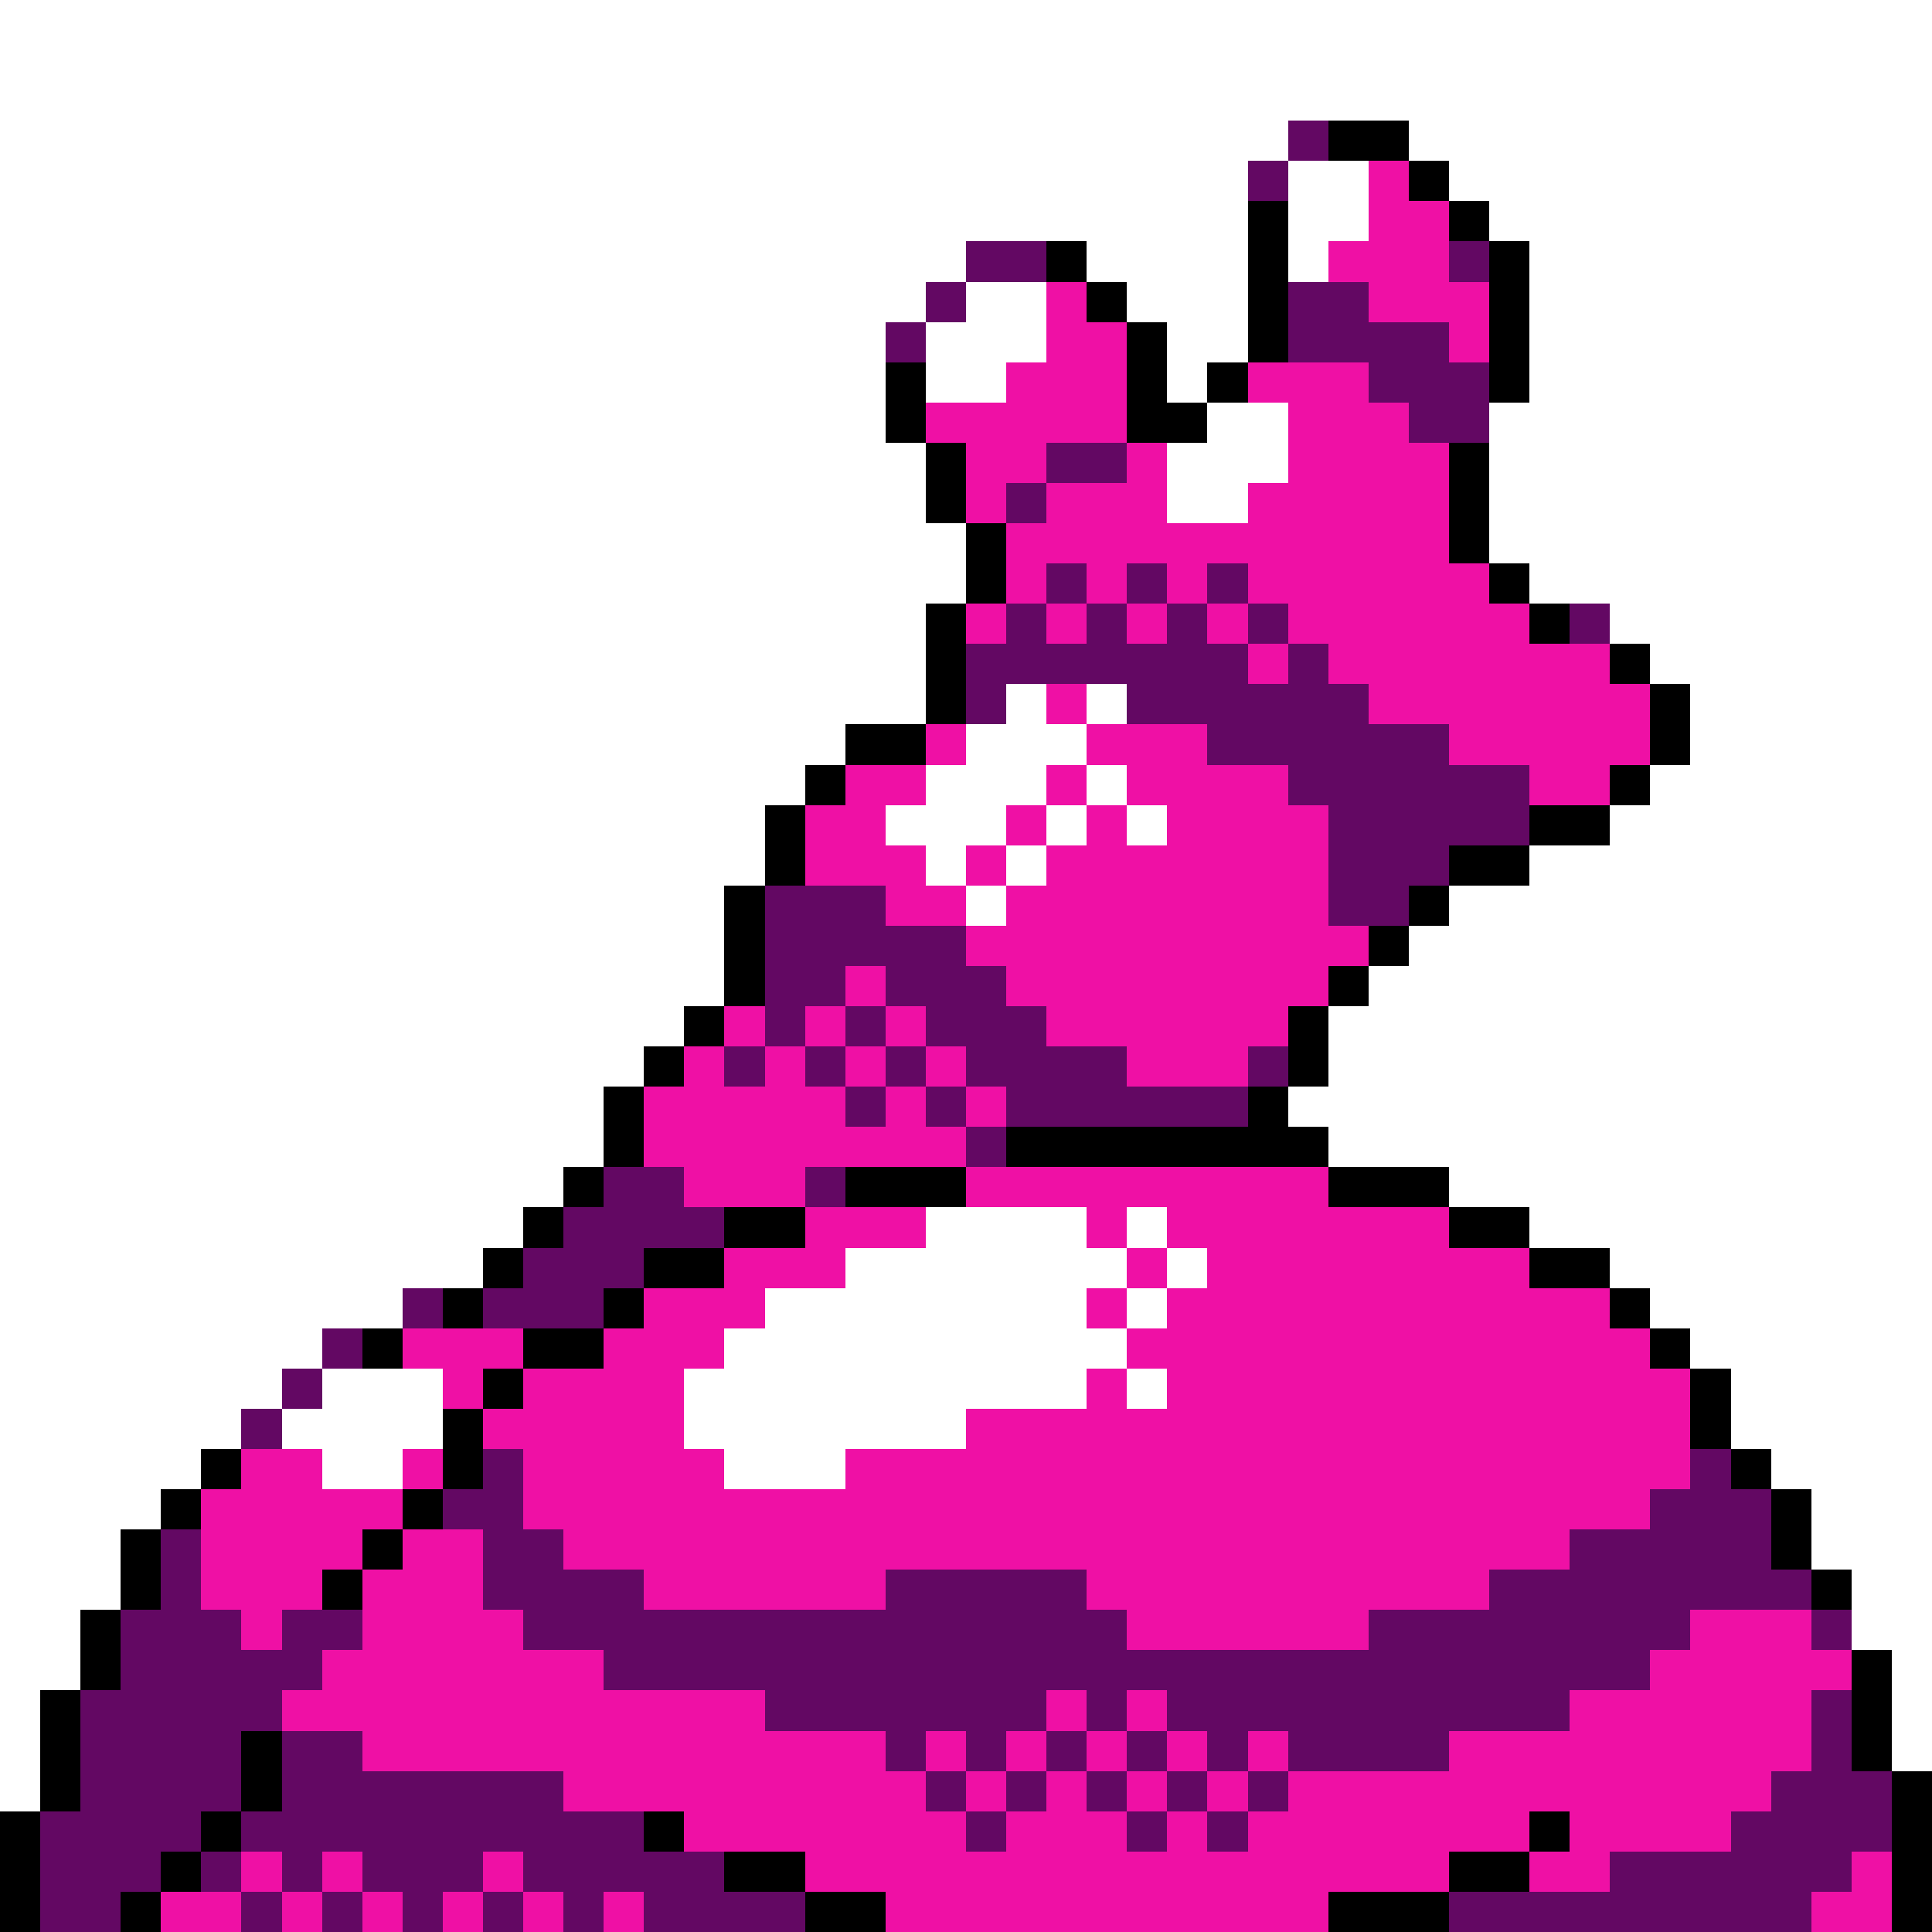 <svg xmlns="http://www.w3.org/2000/svg" viewBox="0 -0.5 48 48" shape-rendering="crispEdges">
<rect x="0" y="-0.5" width="48" height="48" fill="#333333" stroke="none"/>
<path stroke="#ffffff" d="M0 0h48M0 1h48M0 2h48M0 3h32M35 3h13M0 4h31M32 4h2M36 4h12M0 5h31M32 5h2M37 5h11M0 6h24M27 6h4M32 6h1M38 6h10M0 7h23M24 7h2M28 7h3M38 7h10M0 8h22M23 8h3M29 8h2M38 8h10M0 9h22M23 9h2M29 9h1M38 9h10M0 10h22M30 10h2M37 10h11M0 11h23M29 11h3M37 11h11M0 12h23M29 12h2M37 12h11M0 13h24M37 13h11M0 14h24M38 14h10M0 15h23M40 15h8M0 16h23M41 16h7M0 17h23M25 17h1M27 17h1M42 17h6M0 18h21M24 18h3M42 18h6M0 19h20M23 19h3M27 19h1M41 19h7M0 20h19M22 20h3M26 20h1M28 20h1M40 20h8M0 21h19M23 21h1M25 21h1M38 21h10M0 22h18M24 22h1M36 22h12M0 23h18M35 23h13M0 24h18M34 24h14M0 25h17M33 25h15M0 26h16M33 26h15M0 27h15M32 27h16M0 28h15M33 28h15M0 29h14M36 29h12M0 30h13M23 30h4M28 30h1M38 30h10M0 31h12M21 31h7M29 31h1M40 31h8M0 32h10M19 32h8M28 32h1M41 32h7M0 33h8M18 33h10M42 33h6M0 34h7M8 34h3M17 34h10M28 34h1M43 34h5M0 35h6M7 35h4M17 35h7M43 35h5M0 36h5M8 36h2M18 36h3M44 36h4M0 37h4M45 37h3M0 38h3M45 38h3M0 39h3M46 39h2M0 40h2M46 40h2M0 41h2M47 41h1M0 42h1M47 42h1M0 43h1M47 43h1M0 44h1" />
<path stroke="#630863" d="M32 3h1M31 4h1M24 6h2M36 6h1M23 7h1M32 7h2M22 8h1M32 8h4M34 9h3M35 10h2M26 11h2M25 12h1M26 14h1M28 14h1M30 14h1M25 15h1M27 15h1M29 15h1M31 15h1M39 15h1M24 16h7M32 16h1M24 17h1M28 17h6M30 18h6M32 19h6M33 20h5M33 21h3M19 22h3M33 22h2M19 23h5M19 24h2M22 24h3M19 25h1M21 25h1M23 25h3M18 26h1M20 26h1M22 26h1M24 26h4M31 26h1M21 27h1M23 27h1M25 27h6M24 28h1M15 29h2M20 29h1M14 30h4M13 31h3M10 32h1M12 32h3M8 33h1M7 34h1M6 35h1M12 36h1M42 36h1M11 37h2M41 37h3M4 38h1M12 38h2M39 38h5M4 39h1M12 39h4M22 39h5M37 39h8M3 40h3M7 40h2M13 40h15M34 40h8M45 40h1M3 41h5M15 41h26M2 42h5M19 42h7M27 42h1M29 42h10M45 42h1M2 43h4M7 43h2M22 43h1M24 43h1M26 43h1M28 43h1M30 43h1M32 43h4M45 43h1M2 44h4M7 44h7M23 44h1M25 44h1M27 44h1M29 44h1M31 44h1M44 44h3M1 45h4M6 45h10M24 45h1M28 45h1M30 45h1M43 45h4M1 46h3M5 46h1M7 46h1M9 46h3M13 46h5M40 46h6M1 47h2M6 47h1M8 47h1M10 47h1M12 47h1M14 47h1M16 47h4M36 47h9" />
<path stroke="#000000" d="M33 3h2M35 4h1M31 5h1M36 5h1M26 6h1M31 6h1M37 6h1M27 7h1M31 7h1M37 7h1M28 8h1M31 8h1M37 8h1M22 9h1M28 9h1M30 9h1M37 9h1M22 10h1M28 10h2M23 11h1M36 11h1M23 12h1M36 12h1M24 13h1M36 13h1M24 14h1M37 14h1M23 15h1M38 15h1M23 16h1M40 16h1M23 17h1M41 17h1M21 18h2M41 18h1M20 19h1M40 19h1M19 20h1M38 20h2M19 21h1M36 21h2M18 22h1M35 22h1M18 23h1M34 23h1M18 24h1M33 24h1M17 25h1M32 25h1M16 26h1M32 26h1M15 27h1M31 27h1M15 28h1M25 28h8M14 29h1M21 29h3M33 29h3M13 30h1M18 30h2M36 30h2M12 31h1M16 31h2M38 31h2M11 32h1M15 32h1M40 32h1M9 33h1M13 33h2M41 33h1M12 34h1M42 34h1M11 35h1M42 35h1M5 36h1M11 36h1M43 36h1M4 37h1M10 37h1M44 37h1M3 38h1M9 38h1M44 38h1M3 39h1M8 39h1M45 39h1M2 40h1M2 41h1M46 41h1M1 42h1M46 42h1M1 43h1M6 43h1M46 43h1M1 44h1M6 44h1M47 44h1M0 45h1M5 45h1M16 45h1M38 45h1M47 45h1M0 46h1M4 46h1M18 46h2M36 46h2M47 46h1M0 47h1M3 47h1M20 47h2M33 47h3M47 47h1" />
<path stroke="#ef10a5" d="M34 4h1M34 5h2M33 6h3M26 7h1M34 7h3M26 8h2M36 8h1M25 9h3M31 9h3M23 10h5M32 10h3M24 11h2M28 11h1M32 11h4M24 12h1M26 12h3M31 12h5M25 13h11M25 14h1M27 14h1M29 14h1M31 14h6M24 15h1M26 15h1M28 15h1M30 15h1M32 15h6M31 16h1M33 16h7M26 17h1M34 17h7M23 18h1M27 18h3M36 18h5M21 19h2M26 19h1M28 19h4M38 19h2M20 20h2M25 20h1M27 20h1M29 20h4M20 21h3M24 21h1M26 21h7M22 22h2M25 22h8M24 23h10M21 24h1M25 24h8M18 25h1M20 25h1M22 25h1M26 25h6M17 26h1M19 26h1M21 26h1M23 26h1M28 26h3M16 27h5M22 27h1M24 27h1M16 28h8M17 29h3M24 29h9M20 30h3M27 30h1M29 30h7M18 31h3M28 31h1M30 31h8M16 32h3M27 32h1M29 32h11M10 33h3M15 33h3M28 33h13M11 34h1M13 34h4M27 34h1M29 34h13M12 35h5M24 35h18M6 36h2M10 36h1M13 36h5M21 36h21M5 37h5M13 37h28M5 38h4M10 38h2M14 38h25M5 39h3M9 39h3M16 39h6M27 39h10M6 40h1M9 40h4M28 40h6M42 40h3M8 41h7M41 41h5M7 42h12M26 42h1M28 42h1M39 42h6M9 43h13M23 43h1M25 43h1M27 43h1M29 43h1M31 43h1M36 43h9M14 44h9M24 44h1M26 44h1M28 44h1M30 44h1M32 44h12M17 45h7M25 45h3M29 45h1M31 45h7M39 45h4M6 46h1M8 46h1M12 46h1M20 46h16M38 46h2M46 46h1M4 47h2M7 47h1M9 47h1M11 47h1M13 47h1M15 47h1M22 47h11M45 47h2" />
</svg>